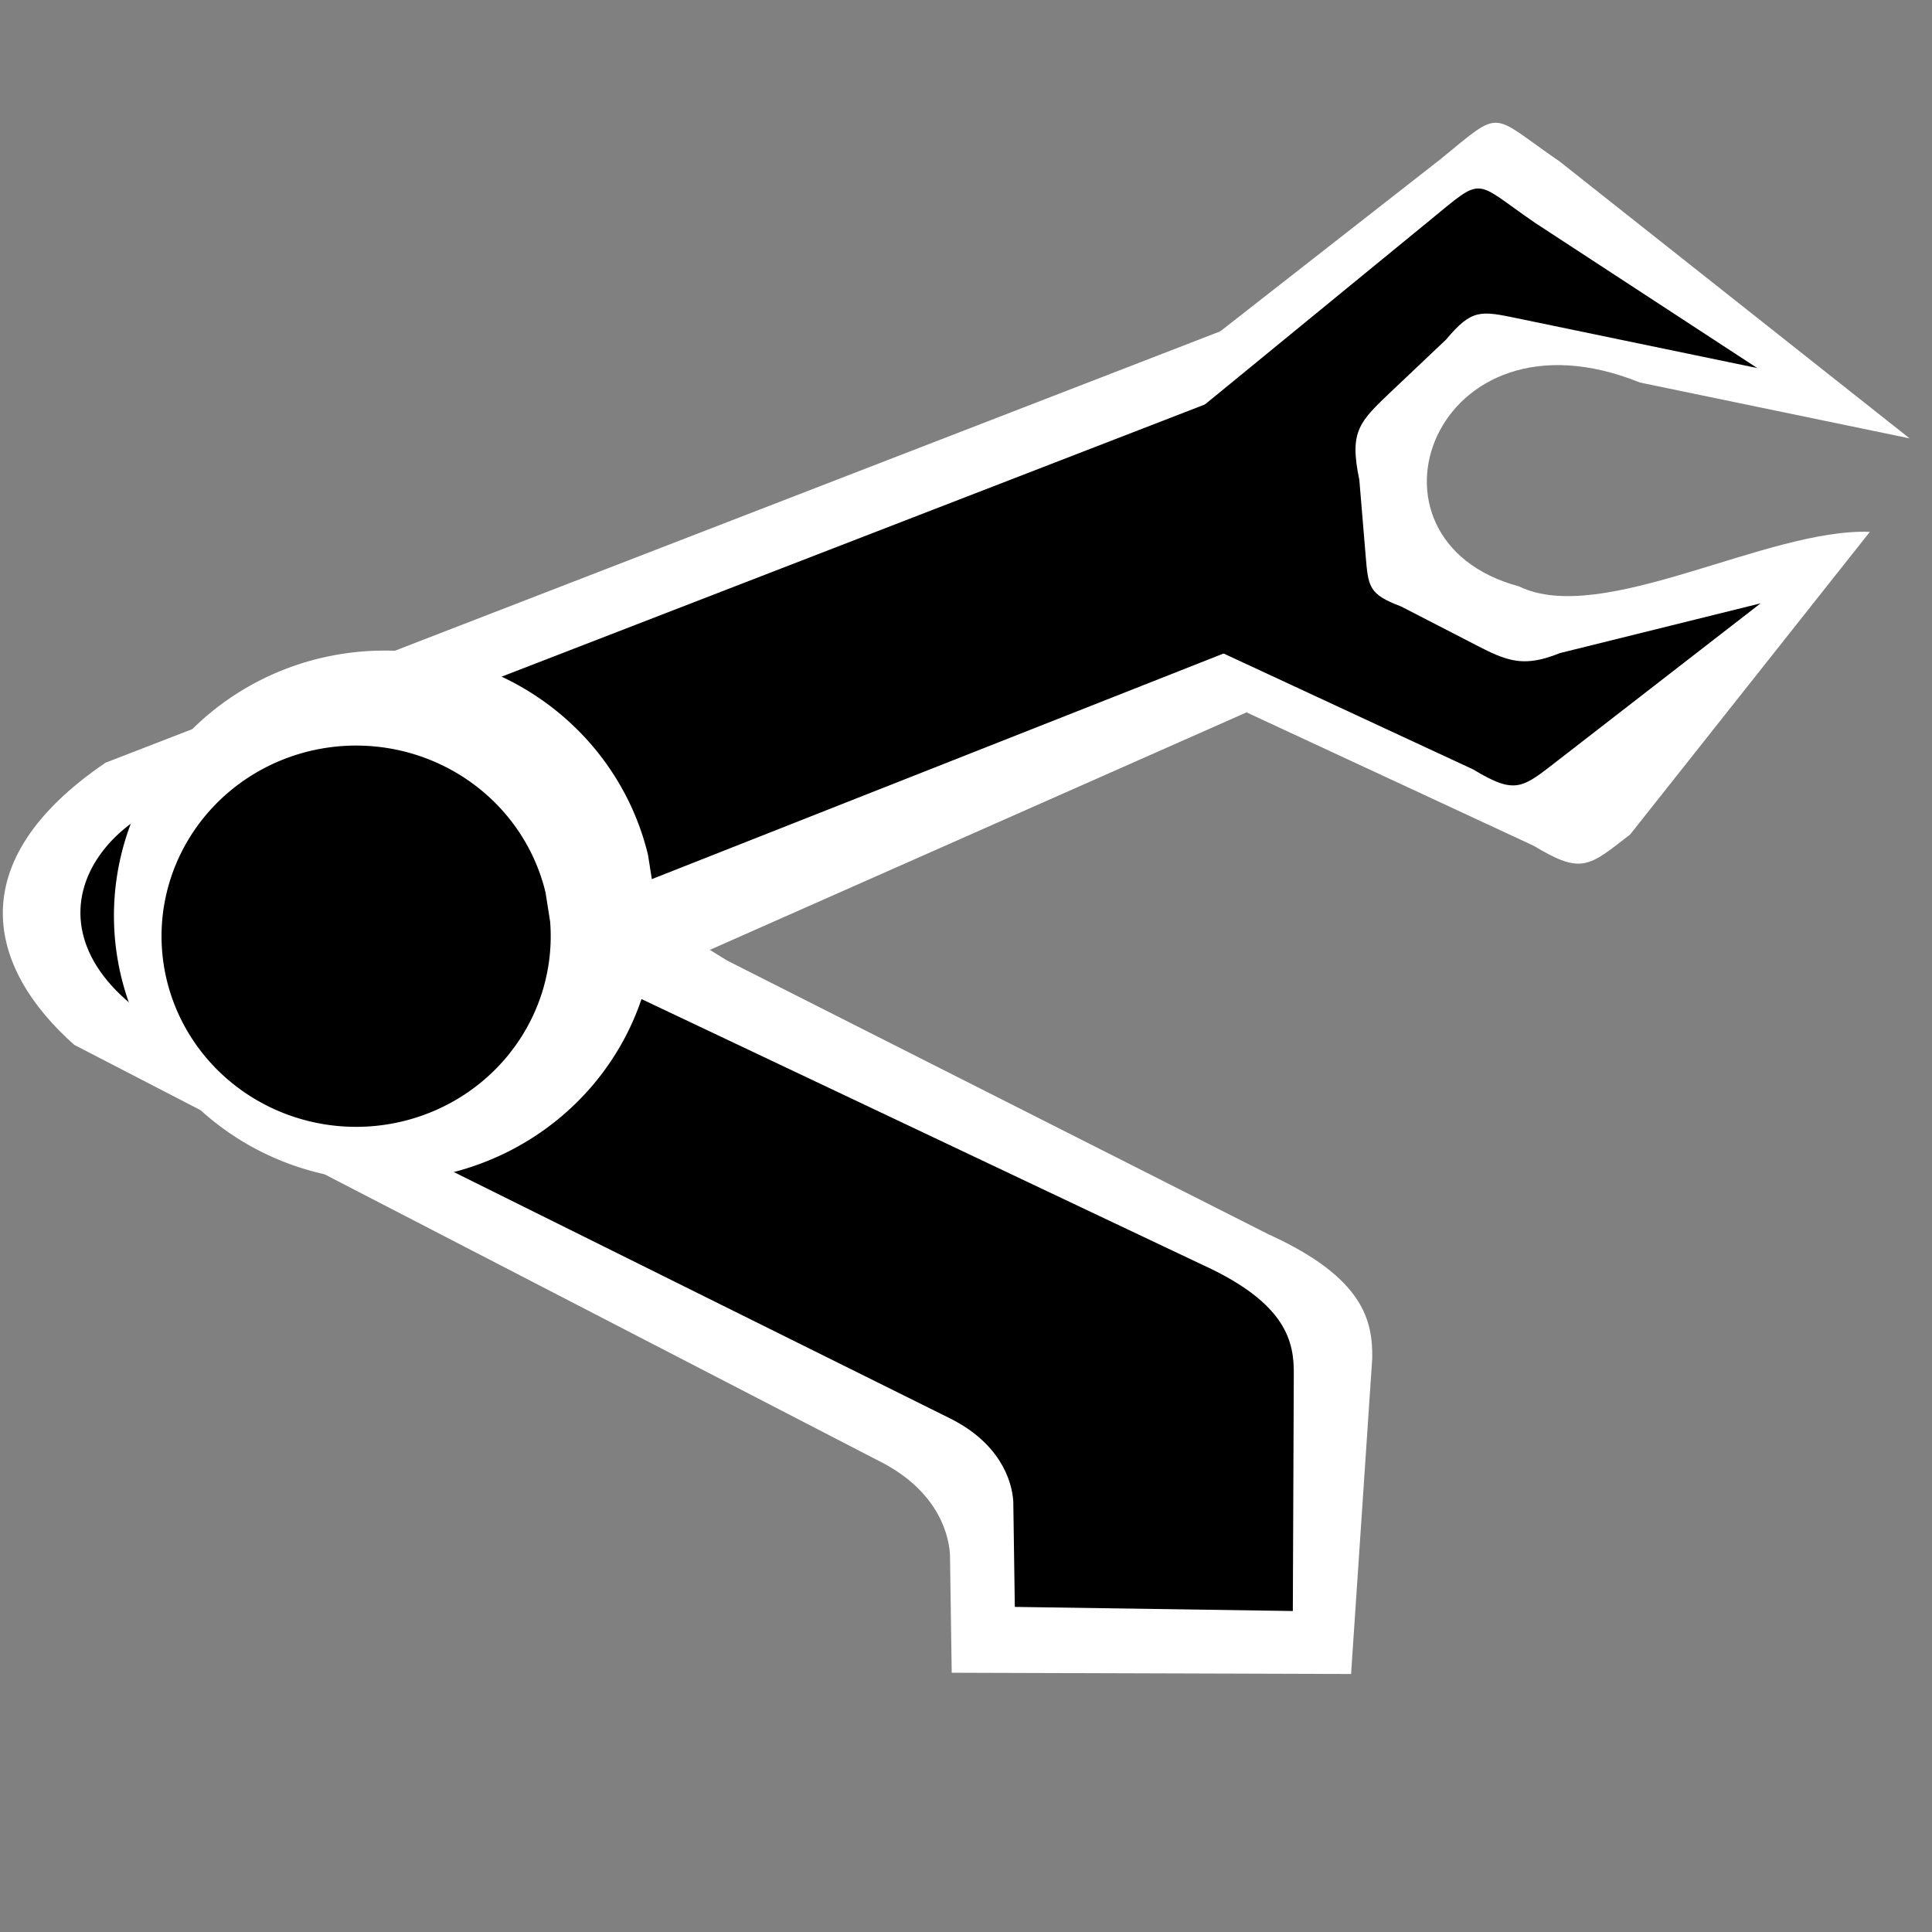 <?xml version="1.0" encoding="UTF-8" standalone="no"?>
<!-- Created with Inkscape (http://www.inkscape.org/) -->

<svg
   xmlns:dc="http://purl.org/dc/elements/1.1/"
   xmlns:cc="http://creativecommons.org/ns#"
   xmlns:rdf="http://www.w3.org/1999/02/22-rdf-syntax-ns#"
   xmlns:svg="http://www.w3.org/2000/svg"
   xmlns="http://www.w3.org/2000/svg"
   xmlns:xlink="http://www.w3.org/1999/xlink"
   xmlns:sodipodi="http://sodipodi.sourceforge.net/DTD/sodipodi-0.dtd"
   xmlns:inkscape="http://www.inkscape.org/namespaces/inkscape"
   version="1.0"
   width="48"
   height="48"
   id="svg2408"
   inkscape:version="0.48.5 r10040"
   sodipodi:docname="applications-robotics.svg">
  <rect width="100%" height="100%" fill="#808080" stroke="none"/>
  <sodipodi:namedview
     pagecolor="#ffffff"
     bordercolor="#666666"
     borderopacity="1"
     objecttolerance="10"
     gridtolerance="10"
     guidetolerance="10"
     inkscape:pageopacity="0"
     inkscape:pageshadow="2"
     inkscape:window-width="1914"
     inkscape:window-height="1031"
     id="namedview12660"
     showgrid="false"
     inkscape:zoom="6.6155786"
     inkscape:cx="70.576271"
     inkscape:cy="40.271186"
     inkscape:window-x="0"
     inkscape:window-y="25"
     inkscape:window-maximized="1"
     inkscape:current-layer="svg2408" />
  <defs
     id="defs2410">
    <linearGradient
       id="linearGradient3455">
      <stop
         id="stop3457"
         style="stop-color:#e20800;stop-opacity:0"
         offset="0" />
      <stop
         id="stop3463"
         style="stop-color:#e20800;stop-opacity:0.502"
         offset="0.5" />
      <stop
         id="stop3459"
         style="stop-color:#e20800;stop-opacity:0"
         offset="1" />
    </linearGradient>
    <radialGradient
       cx="66.961"
       cy="71.272"
       r="31.272"
       fx="66.961"
       fy="71.272"
       id="radialGradient3331"
       xlink:href="#linearGradient3455"
       gradientUnits="userSpaceOnUse" />
    <linearGradient
       id="linearGradient3298">
      <stop
         id="stop3300"
         style="stop-color:#f9f9f9;stop-opacity:1"
         offset="0" />
      <stop
         id="stop3302"
         style="stop-color:#232323;stop-opacity:1"
         offset="1" />
    </linearGradient>
    <linearGradient
       id="linearGradient3306">
      <stop
         id="stop3308"
         style="stop-color:#b7b7b7;stop-opacity:1"
         offset="0" />
      <stop
         id="stop3310"
         style="stop-color:#4b4b4b;stop-opacity:1"
         offset="1" />
    </linearGradient>
    <linearGradient
       id="linearGradient3376">
      <stop
         id="stop3378"
         style="stop-color:#ffffff;stop-opacity:1"
         offset="0" />
      <stop
         id="stop3380"
         style="stop-color:#ffffff;stop-opacity:0"
         offset="1" />
    </linearGradient>
    <linearGradient
       id="linearGradient3368">
      <stop
         id="stop3370"
         style="stop-color:#ffffff;stop-opacity:1"
         offset="0" />
      <stop
         id="stop3372"
         style="stop-color:#ffffff;stop-opacity:0"
         offset="1" />
    </linearGradient>
    <linearGradient
       id="linearGradient3316">
      <stop
         id="stop3318"
         style="stop-color:#ffd52f;stop-opacity:1"
         offset="0" />
      <stop
         id="stop3324"
         style="stop-color:#ff7700;stop-opacity:1"
         offset="0.1" />
      <stop
         id="stop3227"
         style="stop-color:#f53900;stop-opacity:1"
         offset="0.175" />
      <stop
         id="stop3225"
         style="stop-color:#eb4200;stop-opacity:1"
         offset="0.28" />
      <stop
         id="stop3326"
         style="stop-color:#d71e00;stop-opacity:1"
         offset="0.35" />
      <stop
         id="stop3320"
         style="stop-color:#000000;stop-opacity:1"
         offset="1" />
    </linearGradient>
    <filter
       x="-0.122"
       y="-0.123"
       width="1.245"
       height="1.245"
       color-interpolation-filters="sRGB"
       id="filter3443">
      <feGaussianBlur
         id="feGaussianBlur3445"
         stdDeviation="0.636" />
    </filter>
    <filter
       x="-0.088"
       y="-0.252"
       width="1.176"
       height="1.504"
       color-interpolation-filters="sRGB"
       id="filter3236">
      <feGaussianBlur
         id="feGaussianBlur3238"
         stdDeviation="0.515" />
    </filter>
    <filter
       x="-0.108"
       y="-0.155"
       width="1.217"
       height="1.31"
       color-interpolation-filters="sRGB"
       id="filter3439">
      <feGaussianBlur
         id="feGaussianBlur3441"
         stdDeviation="0.636" />
    </filter>
    <filter
       x="-0.123"
       y="-0.123"
       width="1.246"
       height="1.247"
       color-interpolation-filters="sRGB"
       id="filter3435">
      <feGaussianBlur
         id="feGaussianBlur3437"
         stdDeviation="0.636" />
    </filter>
    <linearGradient
       id="linearGradient3360">
      <stop
         id="stop3362"
         style="stop-color:#ffffff;stop-opacity:1"
         offset="0" />
      <stop
         id="stop3364"
         style="stop-color:#ffffff;stop-opacity:0"
         offset="1" />
    </linearGradient>
    <linearGradient
       id="linearGradient3187">
      <stop
         id="stop3189"
         style="stop-color:#3c393e;stop-opacity:1"
         offset="0" />
      <stop
         id="stop3191"
         style="stop-color:#79727e;stop-opacity:1"
         offset="1" />
    </linearGradient>
    <linearGradient
       x1="45.448"
       y1="92.54"
       x2="45.448"
       y2="7.017"
       id="ButtonShadow"
       gradientUnits="userSpaceOnUse"
       gradientTransform="scale(1.006,0.994)">
      <stop
         id="stop3750"
         style="stop-color:#000000;stop-opacity:1"
         offset="0" />
      <stop
         id="stop3752"
         style="stop-color:#000000;stop-opacity:0.588"
         offset="1" />
    </linearGradient>
    <linearGradient
       id="linearGradient3737">
      <stop
         id="stop3739"
         style="stop-color:#ffffff;stop-opacity:1"
         offset="0" />
      <stop
         id="stop3741"
         style="stop-color:#ffffff;stop-opacity:0"
         offset="1" />
    </linearGradient>
    <linearGradient
       x1="48"
       y1="90"
       x2="48"
       y2="5.988"
       id="linearGradient3706"
       xlink:href="#linearGradient3187"
       gradientUnits="userSpaceOnUse" />
    <filter
       color-interpolation-filters="sRGB"
       id="filter3174">
      <feGaussianBlur
         id="feGaussianBlur3176"
         stdDeviation="1.71" />
    </filter>
    <linearGradient
       x1="36.357"
       y1="6"
       x2="36.357"
       y2="63.893"
       id="linearGradient3188"
       xlink:href="#linearGradient3737"
       gradientUnits="userSpaceOnUse" />
    <linearGradient
       x1="74.261"
       y1="39.107"
       x2="74.261"
       y2="103.497"
       id="linearGradient3582"
       xlink:href="#linearGradient3306"
       gradientUnits="userSpaceOnUse" />
    <linearGradient
       x1="58.001"
       y1="39.107"
       x2="58.001"
       y2="103.497"
       id="linearGradient3584"
       xlink:href="#linearGradient3298"
       gradientUnits="userSpaceOnUse" />
    <radialGradient
       cx="66.961"
       cy="71.272"
       r="31.272"
       fx="66.961"
       fy="71.272"
       id="radialGradient3592"
       xlink:href="#linearGradient3316"
       gradientUnits="userSpaceOnUse" />
    <radialGradient
       cx="47.172"
       cy="55.938"
       r="6.234"
       fx="47.172"
       fy="55.938"
       id="radialGradient3594"
       xlink:href="#linearGradient3360"
       gradientUnits="userSpaceOnUse"
       gradientTransform="matrix(0.575,-0.567,0.7,0.71,-19.121,43.293)" />
    <radialGradient
       cx="47.314"
       cy="57.106"
       r="6.234"
       fx="47.314"
       fy="57.106"
       id="radialGradient3596"
       xlink:href="#linearGradient3360"
       gradientUnits="userSpaceOnUse"
       gradientTransform="matrix(0.575,-0.567,0.7,0.71,-17.122,42.793)" />
    <radialGradient
       cx="64.109"
       cy="46.569"
       r="7.047"
       fx="64.109"
       fy="46.569"
       id="radialGradient3598"
       xlink:href="#linearGradient3360"
       gradientUnits="userSpaceOnUse"
       gradientTransform="matrix(1,0,0,0.647,0,17.573)" />
    <radialGradient
       cx="64.125"
       cy="49.69"
       r="7.047"
       fx="64.125"
       fy="49.69"
       id="radialGradient3600"
       xlink:href="#linearGradient3360"
       gradientUnits="userSpaceOnUse"
       gradientTransform="matrix(1,0,0,0.824,0,11.066)" />
    <radialGradient
       cx="80.953"
       cy="56.063"
       r="6.203"
       fx="80.953"
       fy="56.063"
       id="radialGradient3602"
       xlink:href="#linearGradient3360"
       gradientUnits="userSpaceOnUse"
       gradientTransform="matrix(0.601,0.541,-0.667,0.741,69.691,-28.958)" />
    <radialGradient
       cx="80.953"
       cy="56.063"
       r="6.203"
       fx="80.953"
       fy="56.063"
       id="radialGradient3604"
       xlink:href="#linearGradient3360"
       gradientUnits="userSpaceOnUse"
       gradientTransform="matrix(0.601,0.541,-0.667,0.741,68.442,-28.458)" />
    <radialGradient
       cx="64"
       cy="106.589"
       r="8.844"
       fx="64"
       fy="106.589"
       id="radialGradient3614"
       xlink:href="#linearGradient3360"
       gradientUnits="userSpaceOnUse"
       gradientTransform="matrix(0.772,0,0,0.498,-1.381,20.05)" />
    <radialGradient
       cx="86.421"
       cy="96.22"
       r="5"
       fx="86.421"
       fy="96.22"
       id="radialGradient3617"
       xlink:href="#linearGradient3368"
       gradientUnits="userSpaceOnUse"
       gradientTransform="matrix(0.581,-0.654,0.591,0.525,-40.906,71.64)" />
    <radialGradient
       cx="41.458"
       cy="96.222"
       r="5"
       fx="41.458"
       fy="96.222"
       id="radialGradient3620"
       xlink:href="#linearGradient3376"
       gradientUnits="userSpaceOnUse"
       gradientTransform="matrix(0.608,0.572,-0.542,0.576,56.784,-13.518)" />
    <linearGradient
       id="linearGradient3737-6">
      <stop
         id="stop3739-4"
         style="stop-color:#ffffff;stop-opacity:1"
         offset="0" />
      <stop
         id="stop3741-9"
         style="stop-color:#ffffff;stop-opacity:0"
         offset="1" />
    </linearGradient>
    <radialGradient
       cx="48"
       cy="90.172"
       r="42"
       fx="48"
       fy="90.172"
       id="radialGradient2874"
       xlink:href="#linearGradient3737-6"
       gradientUnits="userSpaceOnUse"
       gradientTransform="matrix(1.157,0,0,0.996,-7.551,0.197)" />
    <linearGradient
       id="linearGradient3737-7">
      <stop
         id="stop3739-7"
         style="stop-color:#ffffff;stop-opacity:1"
         offset="0" />
      <stop
         id="stop3741-6"
         style="stop-color:#ffffff;stop-opacity:0"
         offset="1" />
    </linearGradient>
    <clipPath
       id="clipPath3613">
      <rect
         width="84"
         height="84"
         rx="6"
         ry="6"
         x="6"
         y="6"
         id="rect3615"
         style="fill:#ffffff;fill-opacity:1;fill-rule:nonzero;stroke:none" />
    </clipPath>
    <filter
       x="-0.192"
       y="-0.192"
       width="1.384"
       height="1.384"
       color-interpolation-filters="sRGB"
       id="filter3794">
      <feGaussianBlur
         id="feGaussianBlur3796"
         stdDeviation="5.28" />
    </filter>
    <linearGradient
       x1="48"
       y1="20.221"
       x2="48"
       y2="138.661"
       id="linearGradient2862"
       xlink:href="#linearGradient3737-7"
       gradientUnits="userSpaceOnUse" />
    <linearGradient
       x1="45.448"
       y1="92.54"
       x2="45.448"
       y2="7.017"
       id="ButtonShadow-0"
       gradientUnits="userSpaceOnUse"
       gradientTransform="matrix(1.006,0,0,0.994,100,0)">
      <stop
         id="stop3750-8"
         style="stop-color:#000000;stop-opacity:1"
         offset="0" />
      <stop
         id="stop3752-5"
         style="stop-color:#000000;stop-opacity:0.588"
         offset="1" />
    </linearGradient>
    <linearGradient
       x1="32.251"
       y1="6.132"
       x2="32.251"
       y2="90.239"
       id="linearGradient3780"
       xlink:href="#ButtonShadow-0"
       gradientUnits="userSpaceOnUse"
       gradientTransform="matrix(1.024,0,0,1.012,-1.143,-98.071)" />
    <linearGradient
       x1="32.251"
       y1="6.132"
       x2="32.251"
       y2="90.239"
       id="linearGradient3772"
       xlink:href="#ButtonShadow-0"
       gradientUnits="userSpaceOnUse"
       gradientTransform="matrix(1.024,0,0,1.012,-1.143,-98.071)" />
    <linearGradient
       x1="32.251"
       y1="6.132"
       x2="32.251"
       y2="90.239"
       id="linearGradient3725"
       xlink:href="#ButtonShadow-0"
       gradientUnits="userSpaceOnUse"
       gradientTransform="matrix(1.024,0,0,1.012,-1.143,-98.071)" />
    <linearGradient
       x1="32.251"
       y1="6.132"
       x2="32.251"
       y2="90.239"
       id="linearGradient3721"
       xlink:href="#ButtonShadow-0"
       gradientUnits="userSpaceOnUse"
       gradientTransform="translate(0,-97)" />
    <linearGradient
       x1="32.251"
       y1="6.132"
       x2="32.251"
       y2="90.239"
       id="linearGradient3811"
       xlink:href="#ButtonShadow-0"
       gradientUnits="userSpaceOnUse"
       gradientTransform="matrix(1.024,0,0,1.012,-1.143,-98.071)" />
  </defs>
  <path
     style="fill:#ffffff;fill-opacity:1;stroke:none"
     d="m 31.462,17.481 -14.11,6.244 -1.882,-1.456 2.598,1.597 13.449,6.801 c 2.393,1.086 2.586,2.172 2.576,3.079 l -0.526,7.844 -9.922,-0.031 -0.043,-2.937 c -0.037,-0.633 -0.409,-1.652 -1.775,-2.33 L 1.846,25.96 c -2.129,-1.889 -2.864,-4.536 0.776,-7.011 L 30.338,8.224 z"
     id="path4748-7"
     inkscape:connector-curvature="0"
     sodipodi:nodetypes="cccccccccccccc" />
  <g
     id="layer2"
     style="display:none"
     transform="translate(0,-48)">
    <rect
       width="86"
       height="85"
       rx="6"
       ry="6"
       x="5"
       y="7"
       id="rect3745"
       style="opacity:0.9;fill:url(#ButtonShadow);fill-opacity:1;fill-rule:nonzero;stroke:none;filter:url(#filter3174)" />
  </g>
  <path
     style="fill:#ffffff;fill-opacity:1;stroke:none"
     d="M 47.443,10.891 38.753,4.015 C 36.995,2.811 37.355,2.673 35.8,3.946 l -5.904,4.615 1.094,9.147 7.108,3.302 c 1.201,0.723 1.368,0.525 2.402,-0.277 l 5.956,-7.519 c -2.55,-0.098 -6.655,2.36 -8.719,1.354 -4.29,-1.154 -2.125,-7.138 3.008,-5.064 z"
     id="path4756-0"
     inkscape:connector-curvature="0"
     sodipodi:nodetypes="ccccccccccc" />
  <path
     style="fill:#000000;fill-opacity:1;stroke:none"
     d="m 30.691,16.121 -16.338,6.447 -2.564,-0.037 2.313,1.421 15.749,7.461 c 2.13,0.966 2.302,1.933 2.293,2.741 l -0.024,5.871 -6.907,-0.102 -0.038,-2.614 c -0.033,-0.563 -0.364,-1.471 -1.58,-2.074 L 4.625,25.818 C 0.228,23.63 1.972,20.224 5.316,19.577 L 29.987,10.029 z"
     id="path4748"
     inkscape:connector-curvature="0"
     sodipodi:nodetypes="cccccccccccccc" />
  <path
     style="fill:#000000;fill-opacity:1;stroke:none"
     d="M 43.658,9.144 38.145,5.541 C 36.58,4.47 36.9,4.347 35.515,5.481 l -5.922,4.849 0.678,5.846 6.327,2.939 c 1.069,0.644 1.217,0.468 2.138,-0.246 l 5.005,-3.879 -4.986,1.236 c -1.011,0.412 -1.416,0.143 -2.331,-0.327 L 34.813,15.069 c -0.807,-0.308 -0.818,-0.473 -0.885,-1.277 l -0.156,-1.871 c -0.254,-1.217 -0.006,-1.437 0.837,-2.236 l 1.32,-1.25 c 0.64,-0.764 0.856,-0.715 1.767,-0.527 z"
     id="path4756"
     inkscape:connector-curvature="0"
     sodipodi:nodetypes="ccccccccccccccccc" />
  <path
     sodipodi:type="arc"
     style="fill:#ffffff;fill-opacity:1;stroke:none"
     id="path4758"
     sodipodi:cx="-3100.8511"
     sodipodi:cy="2047.241"
     sodipodi:rx="55.568787"
     sodipodi:ry="54.440487"
     d="m -3045.443,2043.105 a 55.569,54.44 0 1 1 -1.321,-8.352"
     sodipodi:start="6.2071318"
     sodipodi:end="12.334913"
     sodipodi:open="true"
     transform="matrix(0.121,0,0,0.121,384.758,-224.965)" />
  <path
     sodipodi:type="arc"
     style="fill:#000000;fill-opacity:1;stroke:none"
     id="path4758-2"
     sodipodi:cx="-3100.8511"
     sodipodi:cy="2047.241"
     sodipodi:rx="55.568787"
     sodipodi:ry="54.440487"
     d="m -3045.443,2043.105 a 55.569,54.44 0 1 1 -1.321,-8.352"
     sodipodi:start="6.2071318"
     sodipodi:end="12.334913"
     sodipodi:open="true"
     transform="matrix(0.087,0,0,0.087,278.622,-154.85)" />
</svg>
